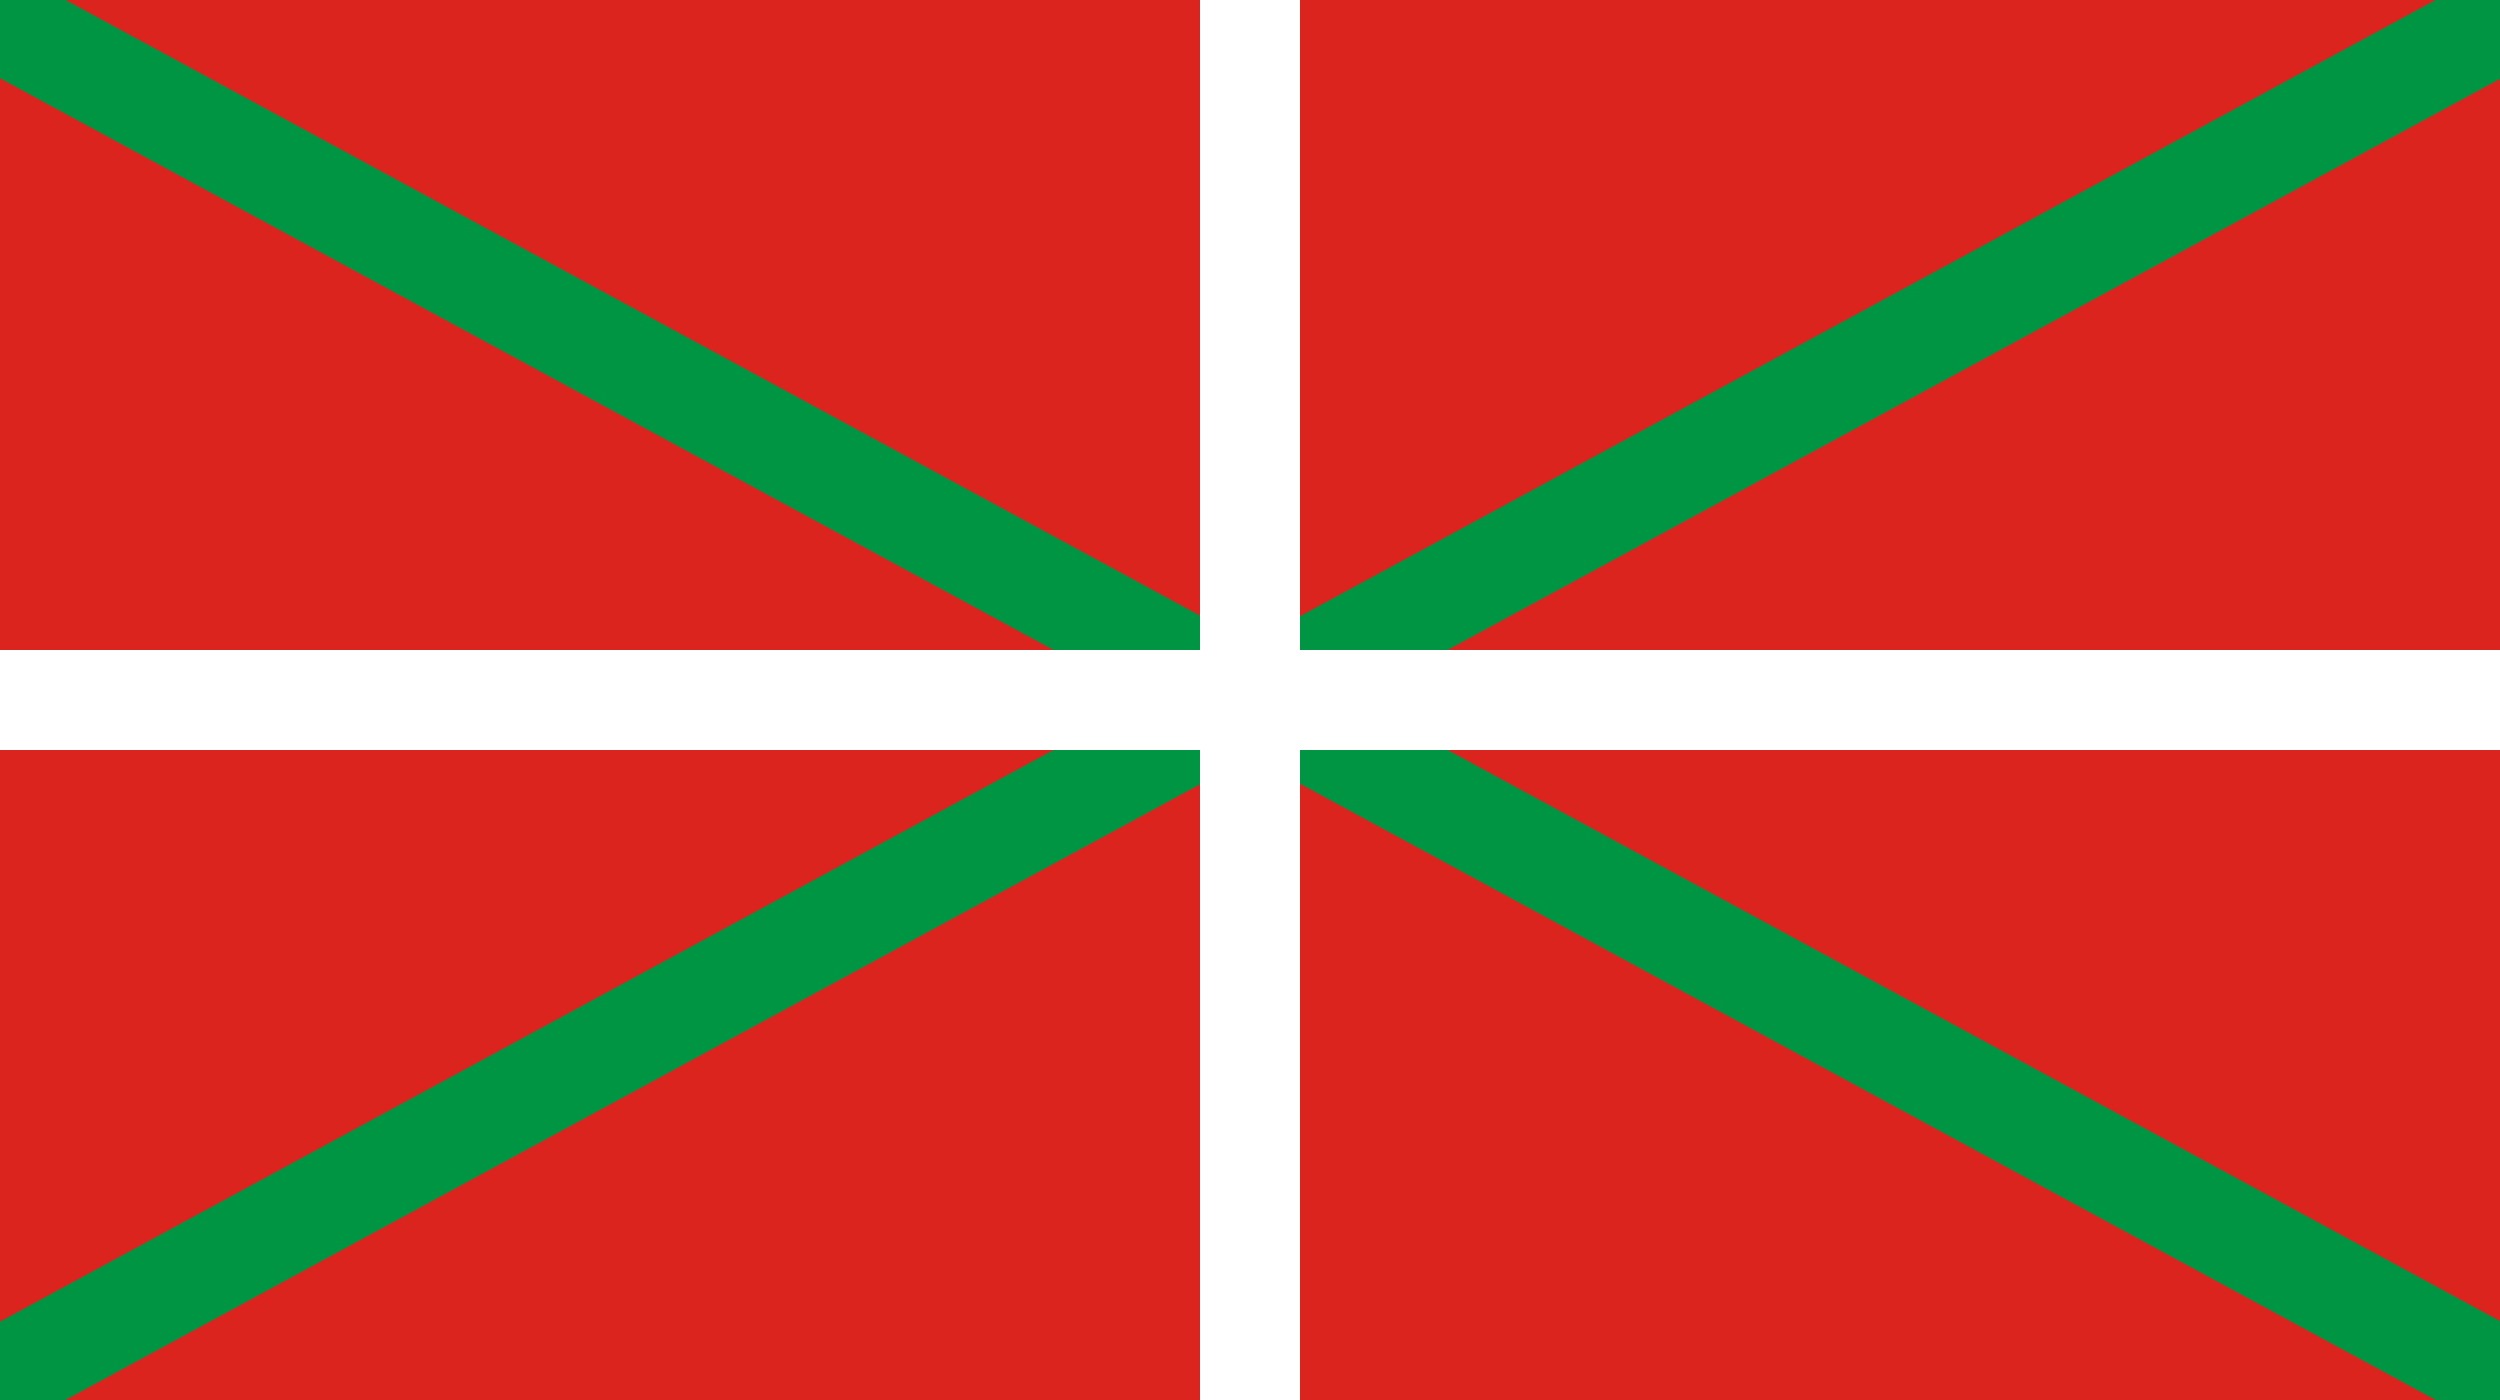 <?xml version="1.0" encoding="UTF-8" standalone="no"?>
<!-- Creator: CorelDRAW -->
<svg xmlns:dc="http://purl.org/dc/elements/1.1/" xmlns:cc="http://web.resource.org/cc/" xmlns:rdf="http://www.w3.org/1999/02/22-rdf-syntax-ns#" xmlns:svg="http://www.w3.org/2000/svg" xmlns="http://www.w3.org/2000/svg" xmlns:sodipodi="http://sodipodi.sourceforge.net/DTD/sodipodi-0.dtd" xmlns:inkscape="http://www.inkscape.org/namespaces/inkscape" xml:space="preserve" width="1000px" height="560px" style="shape-rendering:geometricPrecision; text-rendering:geometricPrecision; image-rendering:optimizeQuality; fill-rule:evenodd" viewBox="0 0 1000 560" id="svg2" sodipodi:version="0.32" inkscape:version="0.44.1" sodipodi:docname="Flag of the Basque Country by Sabino Arana.svg" sodipodi:docbase="C:\Documents and Settings\Root\Desktop"><rect x="0" y="0" width="1000" height="560" fill="#333333" stroke="none"/><sodipodi:namedview inkscape:window-height="952" inkscape:window-width="1280" inkscape:pageshadow="2" inkscape:pageopacity="0.0" guidetolerance="10.0" gridtolerance="10.0" objecttolerance="10.0" borderopacity="1.0" bordercolor="#666666" pagecolor="#ffffff" id="base" inkscape:zoom="0.58762163" inkscape:cx="485.0672" inkscape:cy="361.26984" inkscape:window-x="-4" inkscape:window-y="-4" inkscape:current-layer="Capa 1"/>
 <defs id="defs4">
  <style type="text/css" id="style6">
   
    .fil1 {fill:#009543}
    .fil0 {fill:#DC241F}
    .fil2 {fill:#FFFFFF}
   
  </style>
 </defs>
 <g id="Capa 1">
  <path class="fil0" d="M0 560l1000 0 0 -560 -1000 0 0 560z" id="path9" style="fill:#DC241F;fill-opacity:1"/>
  
  
  
  <rect transform="matrix(-0.879,-0.477,-0.477,0.879,0,0)" y="-12.511" x="-1173.013" height="40" width="1200" id="rect2866" style="fill:#009543;fill-opacity:1"/>
 <rect style="fill:#009543;fill-opacity:1" id="rect2858" width="1200" height="40" x="-294.196" y="464.648" transform="matrix(0.879,-0.477,0.477,0.879,0,0)"/><rect class="fil2" x="480" y="0" width="40" height="560" id="rect17" style="fill:white"/><rect class="fil2" x="0" y="260" width="1000" height="40" id="rect15" style="fill:white"/></g>
</svg>